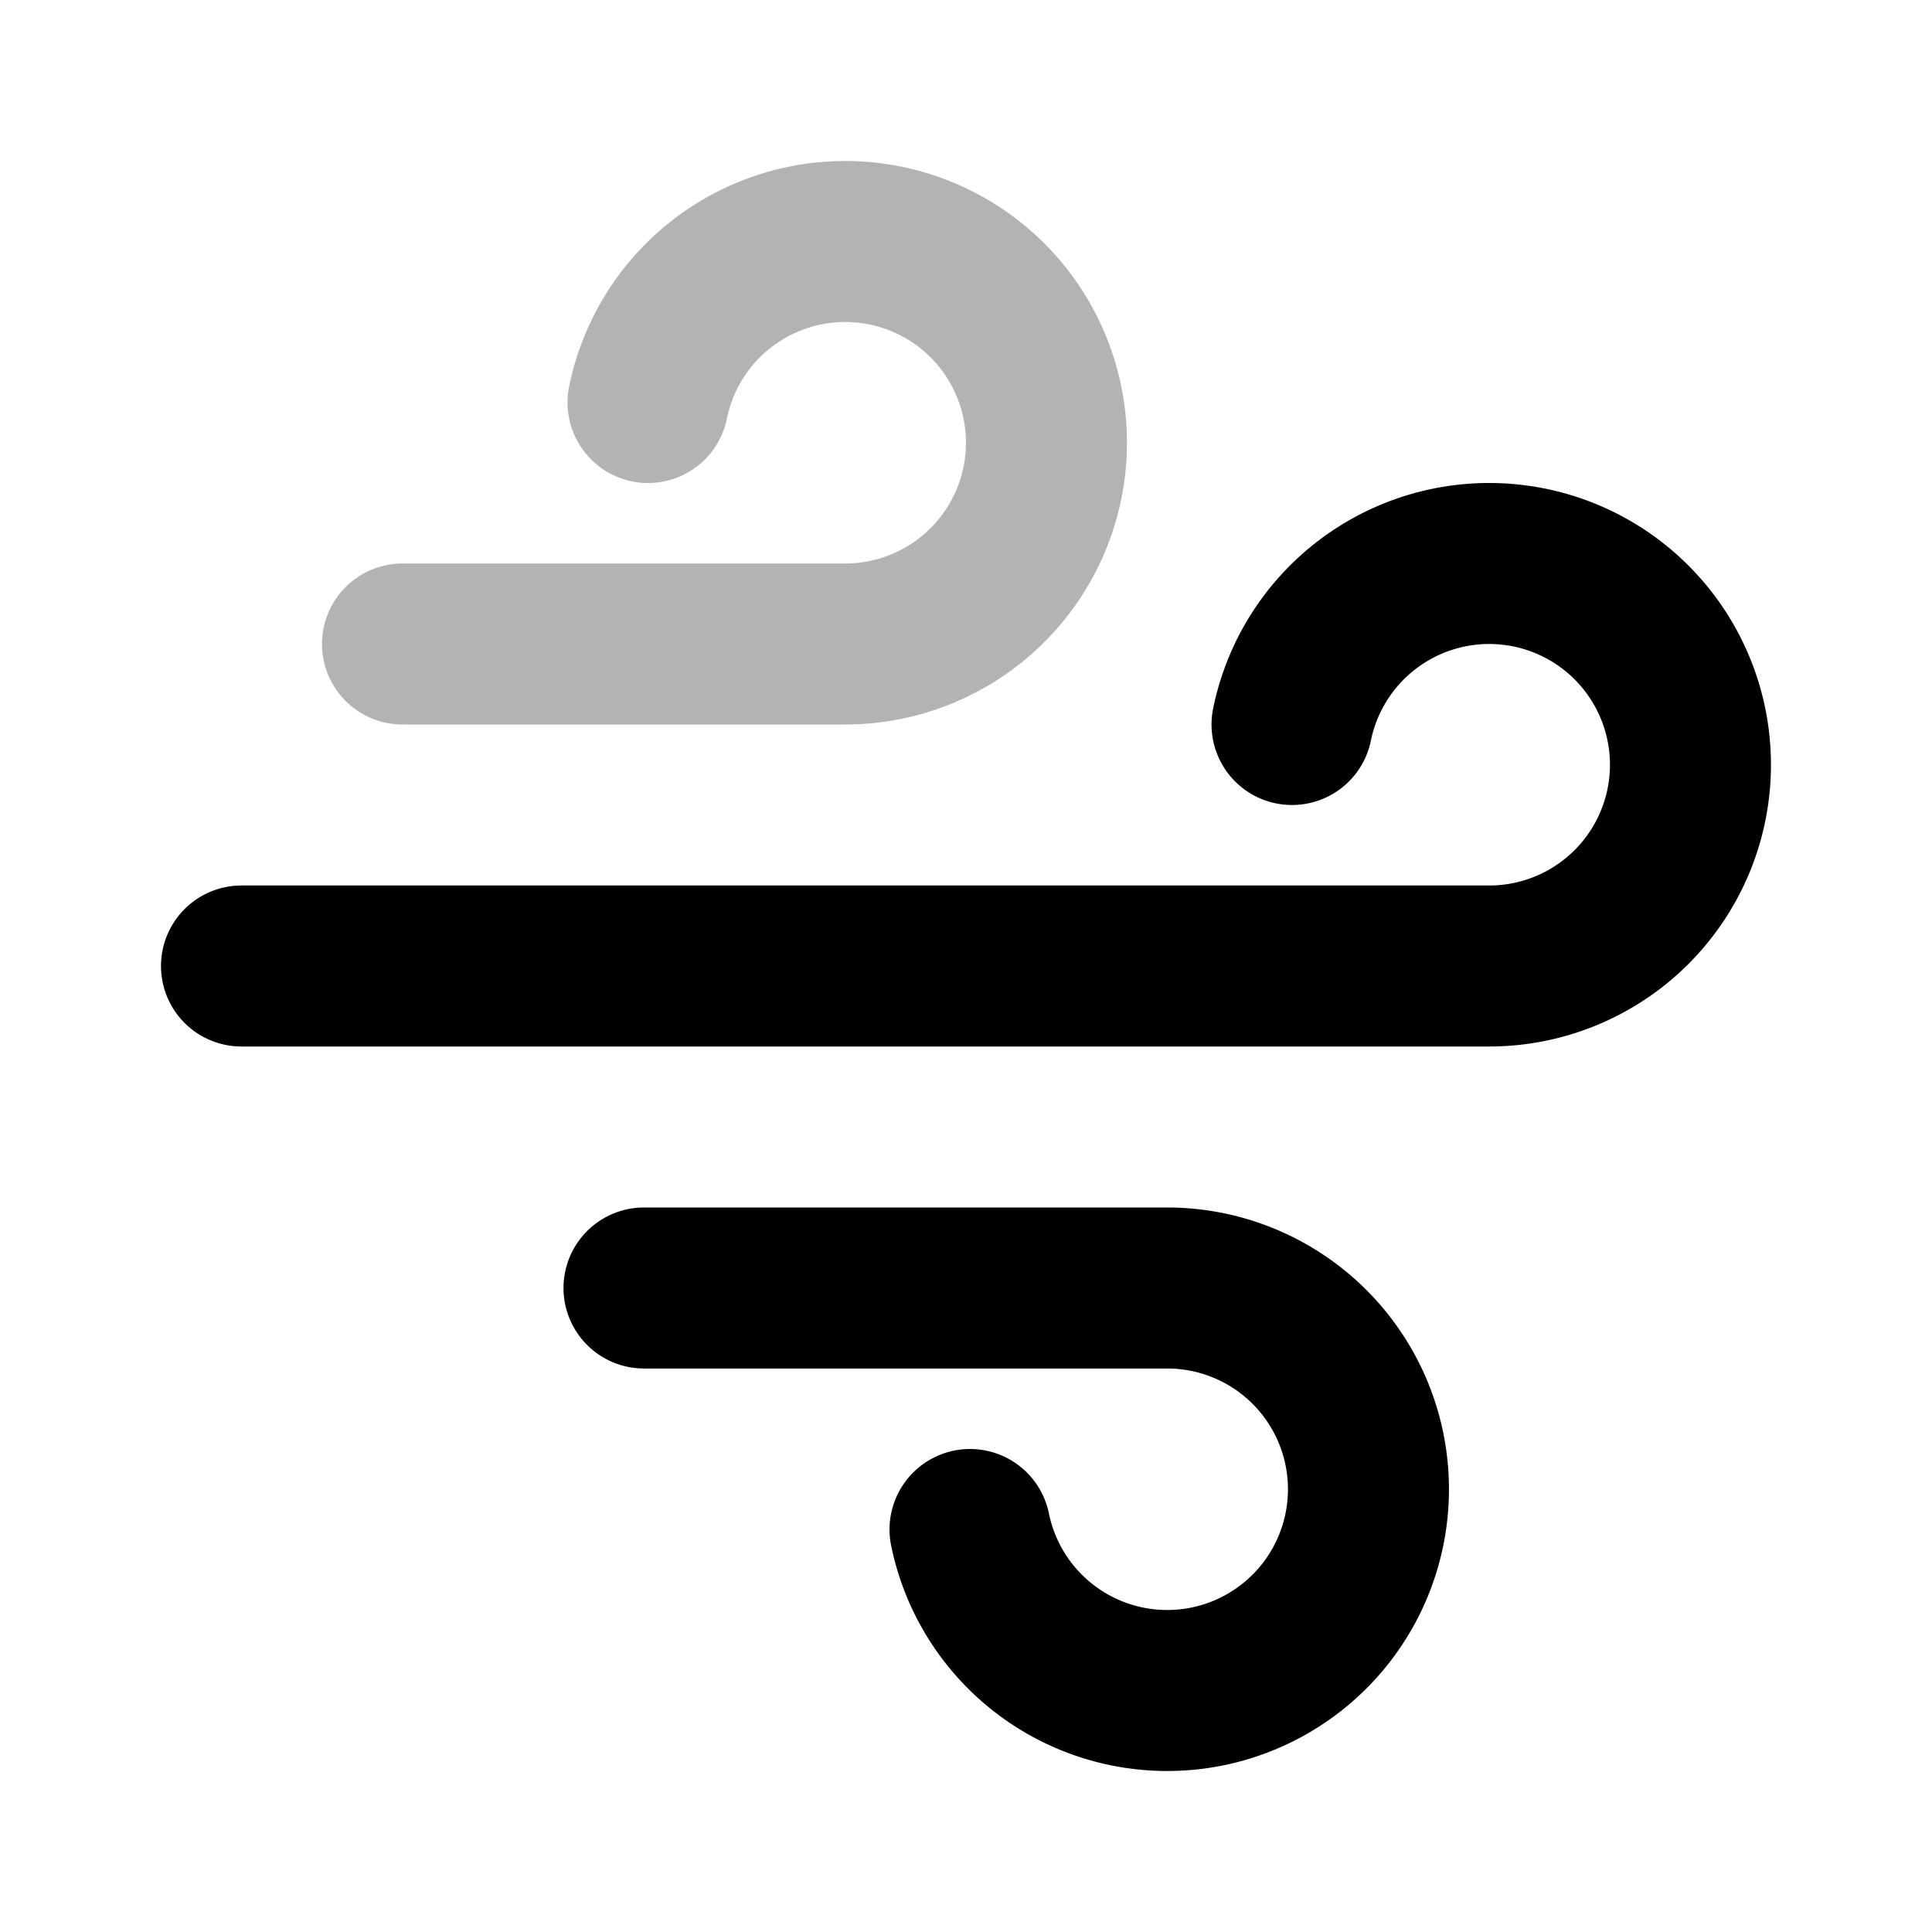 <svg xmlns="http://www.w3.org/2000/svg" width="24" height="24" viewBox="0 0 24 24" fill="none">
    <path stroke="currentColor" stroke-linecap="round" stroke-width="2" d="M5 8h5.5a2.5 2.5 0 1 0-2.45-3" opacity=".3"/>
    <path stroke="currentColor" stroke-linecap="round" stroke-width="2" d="M3 12h15.5a2.5 2.5 0 1 0-2.45-3M8 16h6.5a2.5 2.5 0 1 1-2.45 3"/>
</svg>